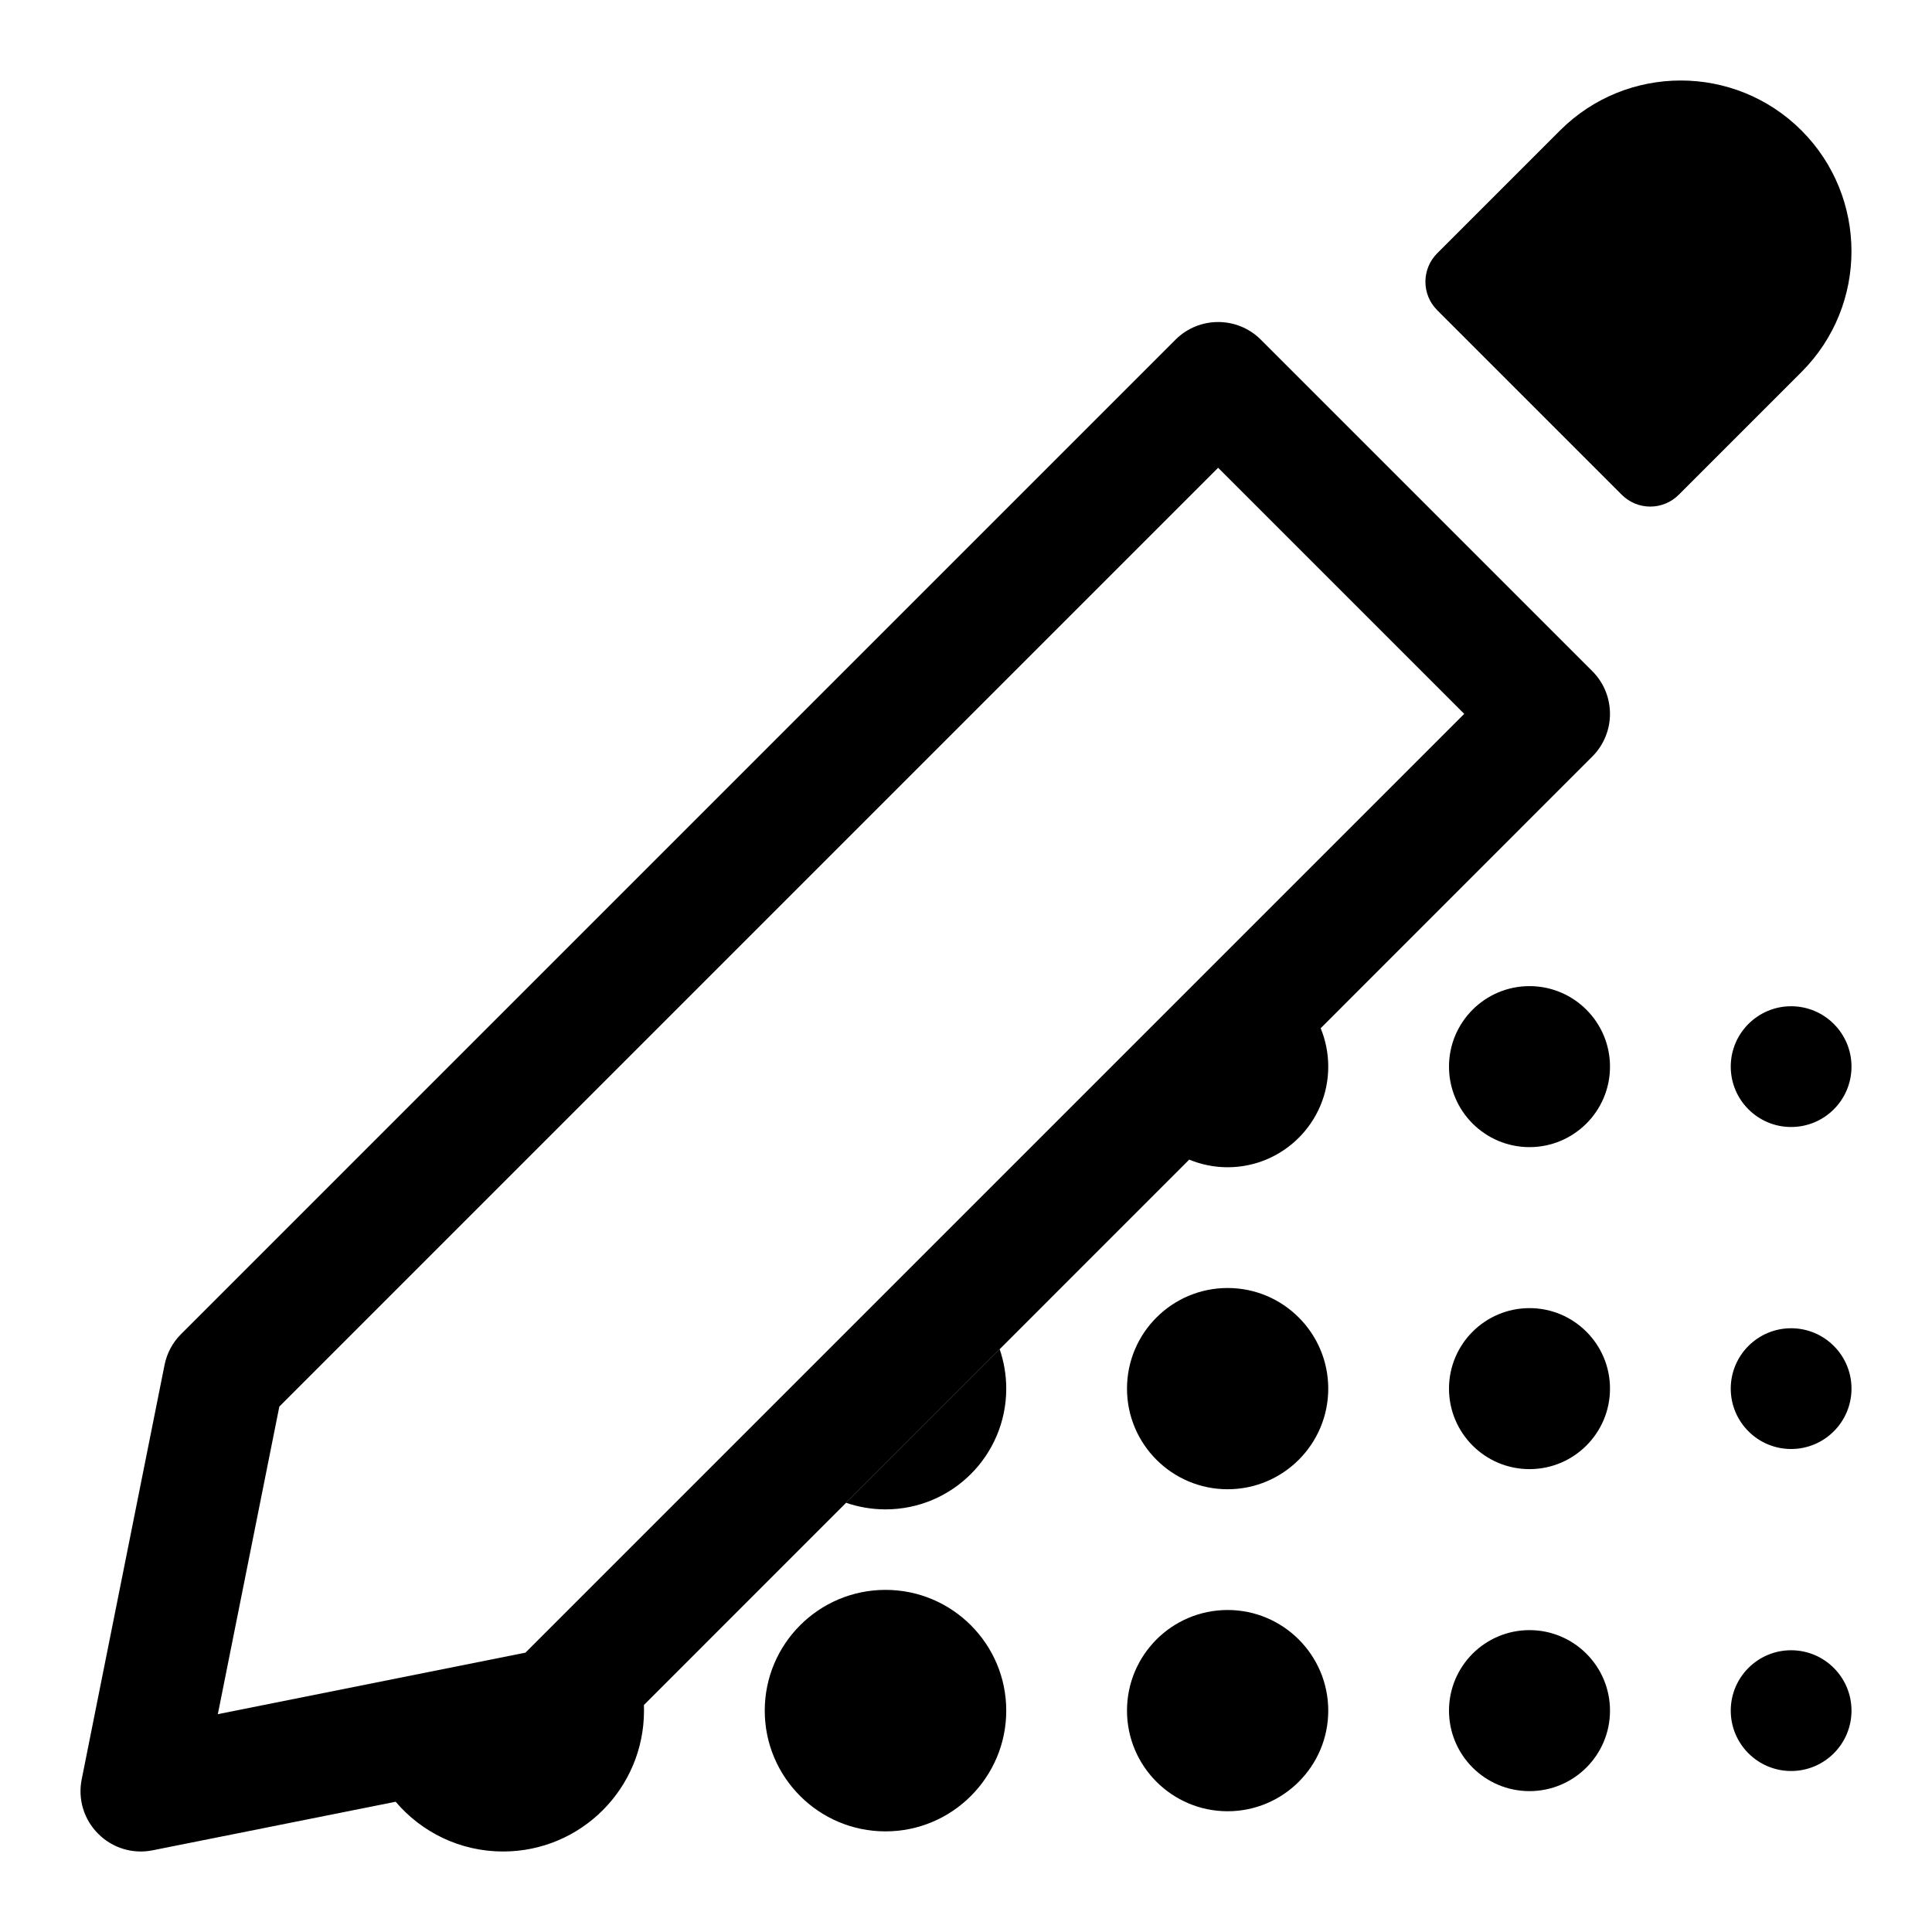<svg xmlns="http://www.w3.org/2000/svg" viewBox="0 0 24 24"><path fill="currentColor" d="M12.5 21.25C12.5 22.078 11.828 22.75 11 22.75 10.172 22.75 9.5 22.078 9.5 21.25 9.5 20.422 10.172 19.75 11 19.75 11.828 19.75 12.5 20.422 12.5 21.25zM23 21.25C23 21.664 22.664 22 22.25 22 21.836 22 21.5 21.664 21.5 21.25 21.5 20.836 21.836 20.5 22.25 20.5 22.664 20.5 23 20.836 23 21.25zM20 21.25C20 21.802 19.552 22.25 19 22.25 18.448 22.25 18 21.802 18 21.25 18 20.698 18.448 20.25 19 20.25 19.552 20.25 20 20.698 20 21.25zM16.5 21.25C16.5 21.94 15.94 22.5 15.25 22.5 14.56 22.5 14 21.94 14 21.25 14 20.56 14.56 20 15.25 20 15.94 20 16.5 20.56 16.5 21.25zM23 17.25C23 17.664 22.664 18 22.25 18 21.836 18 21.5 17.664 21.5 17.25 21.5 16.836 21.836 16.5 22.25 16.5 22.664 16.5 23 16.836 23 17.25zM20 17.25C20 17.802 19.552 18.25 19 18.25 18.448 18.25 18 17.802 18 17.25 18 16.698 18.448 16.25 19 16.25 19.552 16.25 20 16.698 20 17.25zM16.5 17.25C16.5 17.94 15.94 18.5 15.25 18.5 14.56 18.5 14 17.94 14 17.25 14 16.56 14.56 16 15.25 16 15.94 16 16.5 16.56 16.5 17.25zM23 13.25C23 13.664 22.664 14 22.25 14 21.836 14 21.5 13.664 21.5 13.25 21.5 12.836 21.836 12.5 22.25 12.5 22.664 12.5 23 12.836 23 13.25zM20 13.25C20 13.802 19.552 14.25 19 14.25 18.448 14.25 18 13.802 18 13.25 18 12.698 18.448 12.25 19 12.25 19.552 12.25 20 12.698 20 13.25zM17.854 3.854C17.658 3.658 17.658 3.342 17.854 3.146L19.379 1.621C20.207.793 21.551.793 22.379 1.621 23.203 2.445 23.21 3.79 22.379 4.621L20.854 6.146C20.658 6.342 20.342 6.342 20.146 6.146L17.854 3.854z"/><path fill="currentColor" fill-rule="evenodd" d="M15.663 4.22C15.37 3.927 14.895 3.927 14.602 4.22L2.249 16.573C2.144 16.677 2.073 16.811 2.044 16.956L1.015 22.103C0.965 22.349 1.042 22.603 1.22 22.78C1.397 22.958 1.651 23.035 1.897 22.985L4.915 22.382C5.236 22.76 5.715 23 6.25 23C7.217 23 8 22.216 8 21.25C8 21.226 8 21.203 7.999 21.18L14.773 14.405C14.92 14.466 15.081 14.5 15.25 14.5C15.94 14.5 16.5 13.94 16.5 13.25C16.5 13.081 16.466 12.92 16.406 12.773L19.78 9.398C20.073 9.105 20.073 8.63 19.78 8.337L15.663 4.22ZM2.706 21.294L3.47 17.473L15.132 5.811L18.189 8.868L6.527 20.53L2.706 21.294Z" clip-rule="evenodd"/><path fill="currentColor" d="M10.51 18.668C10.664 18.721 10.829 18.75 11 18.75C11.829 18.75 12.5 18.078 12.5 17.25C12.5 17.079 12.471 16.914 12.418 16.76L10.51 18.668Z"/></svg>